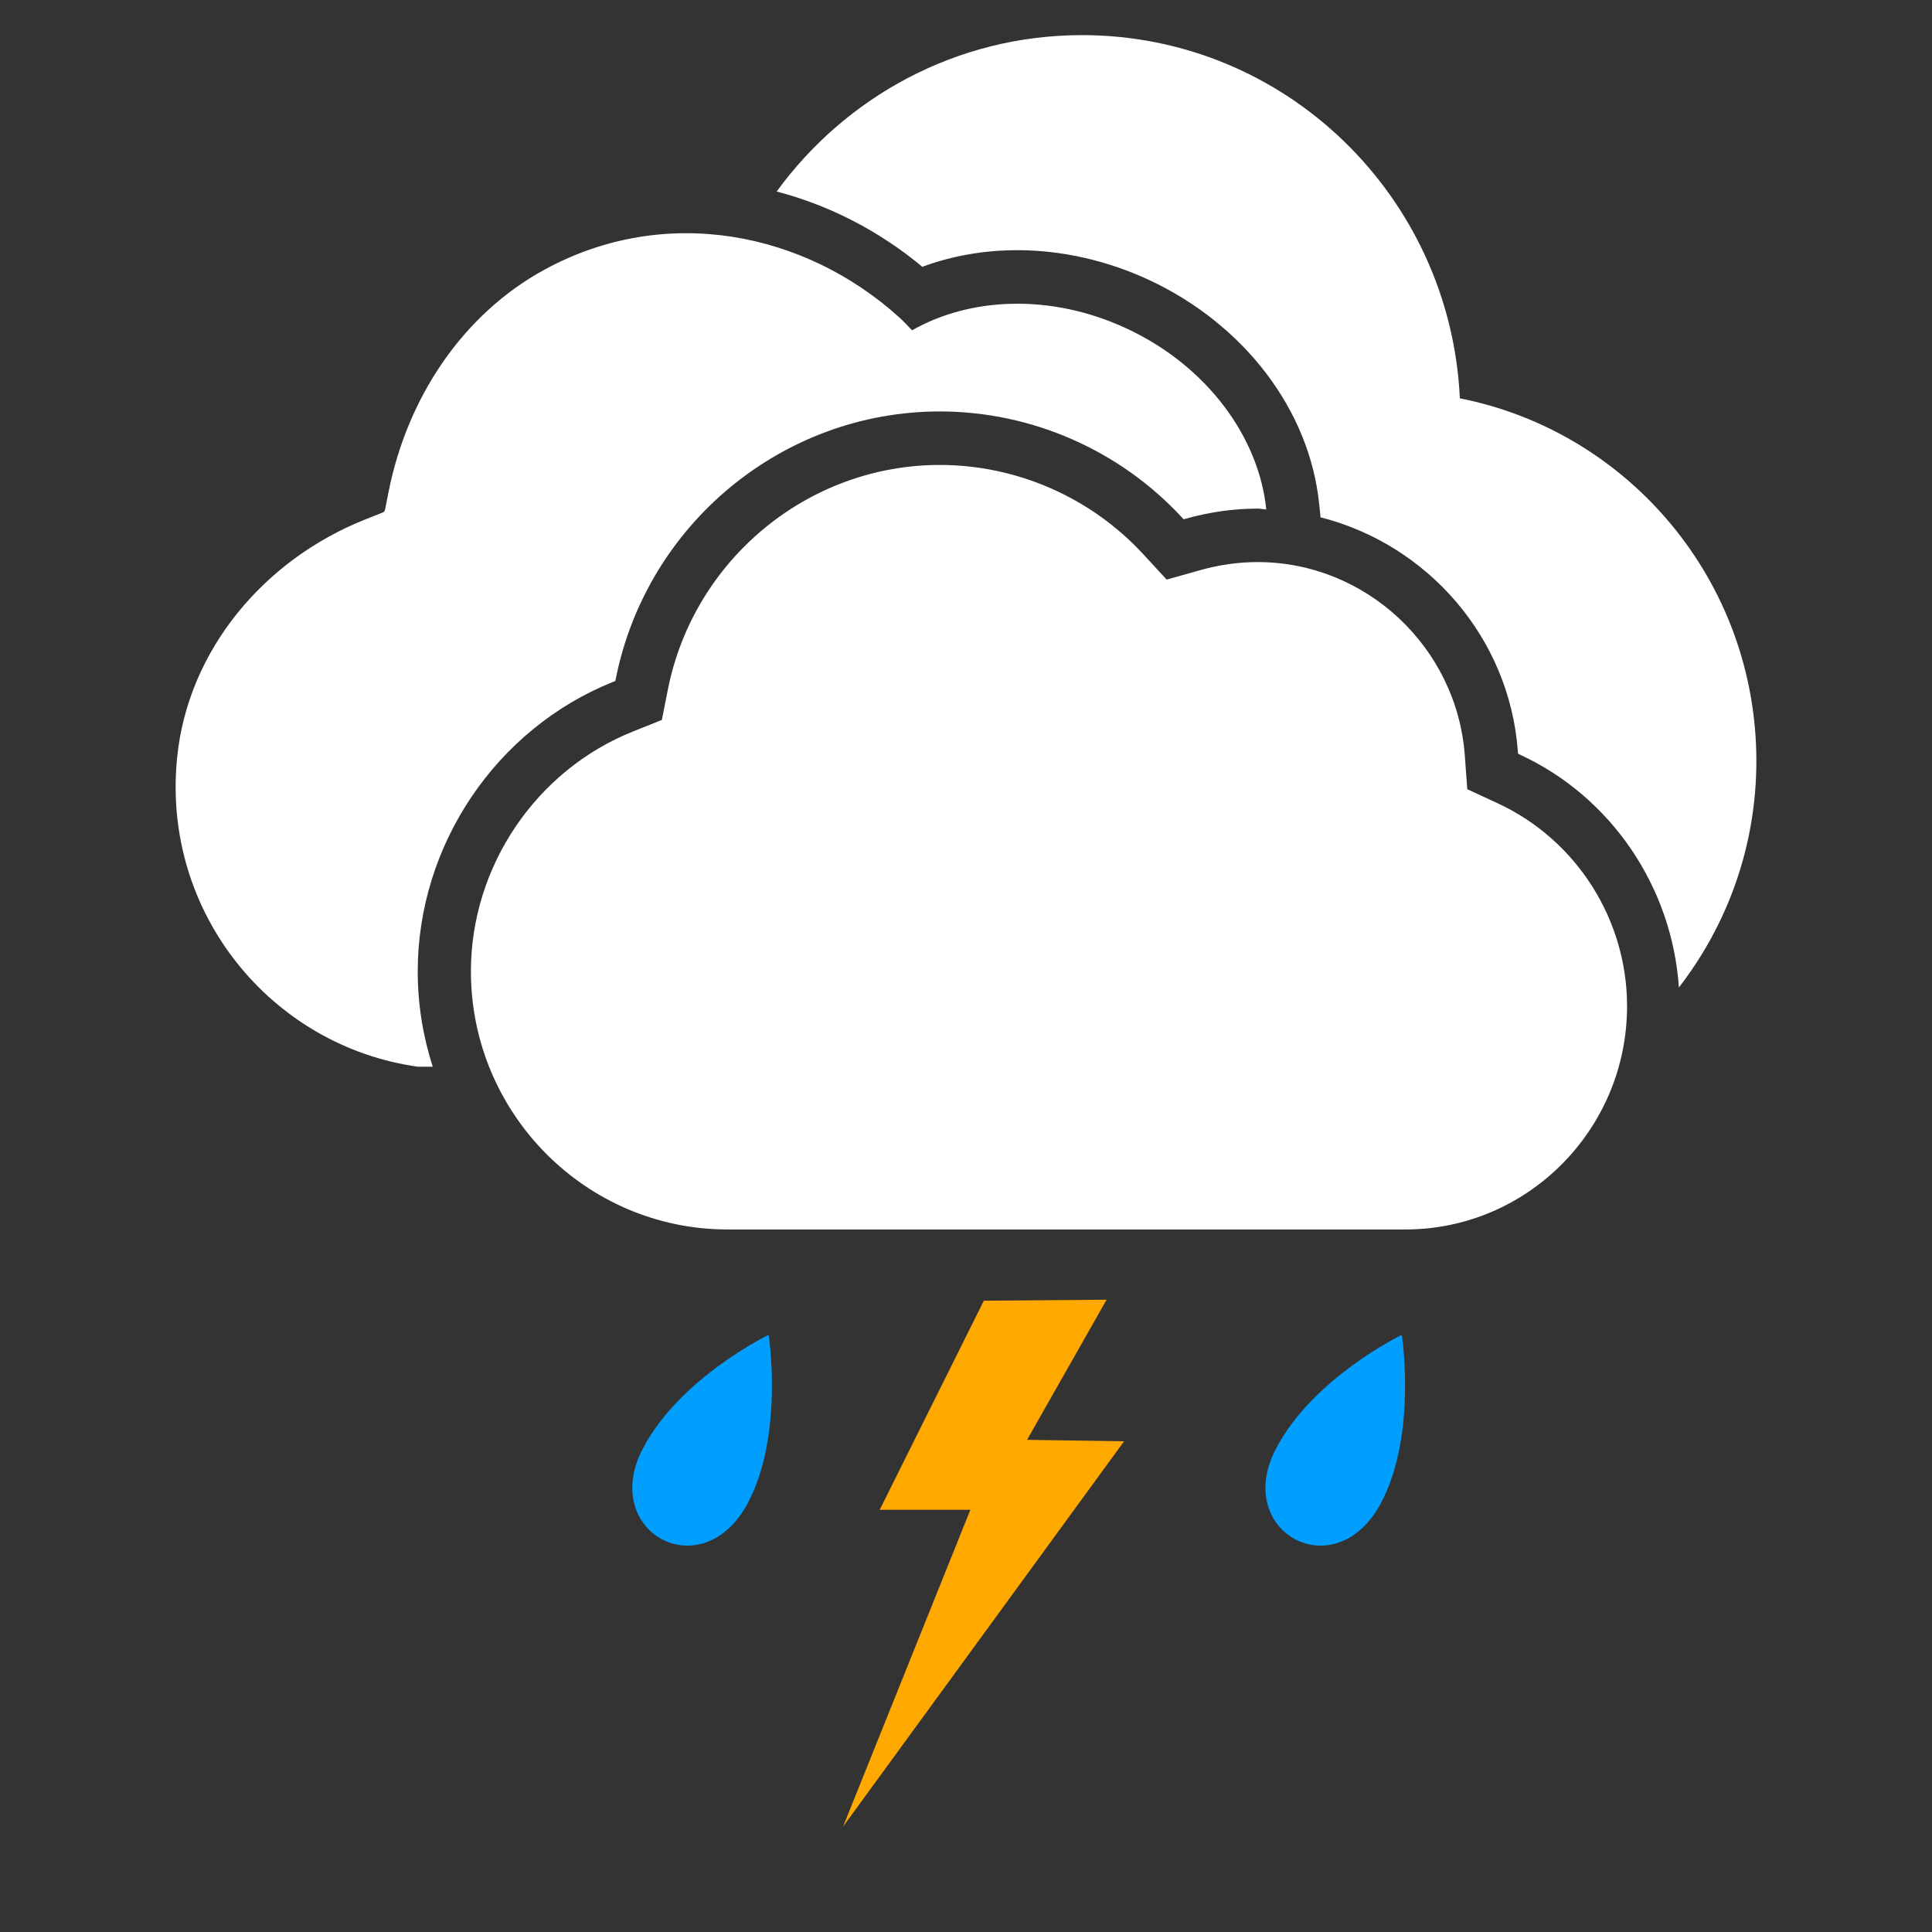 <svg width="55" height="55" viewBox="0 0 55 55" fill="none" xmlns="http://www.w3.org/2000/svg">
<rect x="0" y="0" width="55" height="55" fill="#333333" stroke="none"/>
<path fill-rule="evenodd" clip-rule="evenodd" d="M42.638 22.869C44.875 23.906 46.319 26.171 46.319 28.643C46.319 32.148 43.489 35 40.011 35H20.709C16.683 35 13.406 31.702 13.406 27.652C13.406 24.668 15.261 21.924 18.023 20.823L18.842 20.495L19.013 19.628C19.751 15.924 23.008 13.236 26.755 13.236C28.944 13.236 31.053 14.16 32.542 15.773L33.213 16.5L34.165 16.232C34.707 16.079 35.258 16.001 35.801 16.001C38.882 16.001 41.473 18.421 41.7 21.508L41.77 22.467L42.638 22.869ZM41.559 11.34C46.369 12.287 49.999 16.547 50 21.664C50 24.097 49.172 26.329 47.795 28.111C47.6 25.259 45.882 22.693 43.273 21.484L43.216 21.457L43.211 21.395C42.971 18.137 40.627 15.497 37.594 14.727L37.554 14.347C37.282 11.675 35.422 9.231 32.699 7.964C31.51 7.413 30.218 7.122 28.961 7.122C28.015 7.122 27.097 7.283 26.257 7.595C25.022 6.569 23.607 5.843 22.11 5.452C24.072 2.758 27.229 1 30.804 1C36.587 1 41.291 5.586 41.559 11.34ZM11.892 27.652C11.892 28.599 12.044 29.511 12.319 30.368C12.075 30.369 11.915 30.369 11.904 30.368C7.743 29.793 4.593 25.993 5.043 21.561C5.353 18.491 7.531 15.932 10.38 14.795L10.894 14.59C10.93 14.576 10.954 14.546 10.962 14.508L11.065 13.988C11.592 11.343 13.155 8.951 15.514 7.669C18.97 5.792 22.922 6.62 25.589 9.025C25.723 9.146 25.843 9.276 25.965 9.403C27.629 8.455 29.923 8.354 32.065 9.348C34.375 10.422 35.84 12.458 36.048 14.503C35.965 14.499 35.886 14.479 35.803 14.479C35.122 14.479 34.432 14.576 33.757 14.766L33.695 14.783L33.651 14.735C31.877 12.814 29.363 11.713 26.756 11.713C22.287 11.713 18.407 14.915 17.529 19.329L17.518 19.386L17.465 19.407C14.131 20.736 11.892 24.049 11.892 27.652Z" fill="white"/>
<path fill-rule="evenodd" clip-rule="evenodd" d="M21.299 42.769C20.007 45.233 17.058 43.621 18.298 41.243C19.351 39.222 21.882 38 21.882 38C21.882 38 22.321 40.813 21.299 42.769ZM39.324 42.769C38.031 45.233 35.082 43.621 36.323 41.243C37.376 39.222 39.906 38 39.906 38C39.906 38 40.346 40.813 39.324 42.769Z" fill="#009EFF"/>
<path fill-rule="evenodd" clip-rule="evenodd" d="M32 41.031L29.238 40.989L31.503 37L28.008 37.028L25.043 42.981H27.624L24 52L32 41.031Z" fill="#FFA800"/>
</svg>
